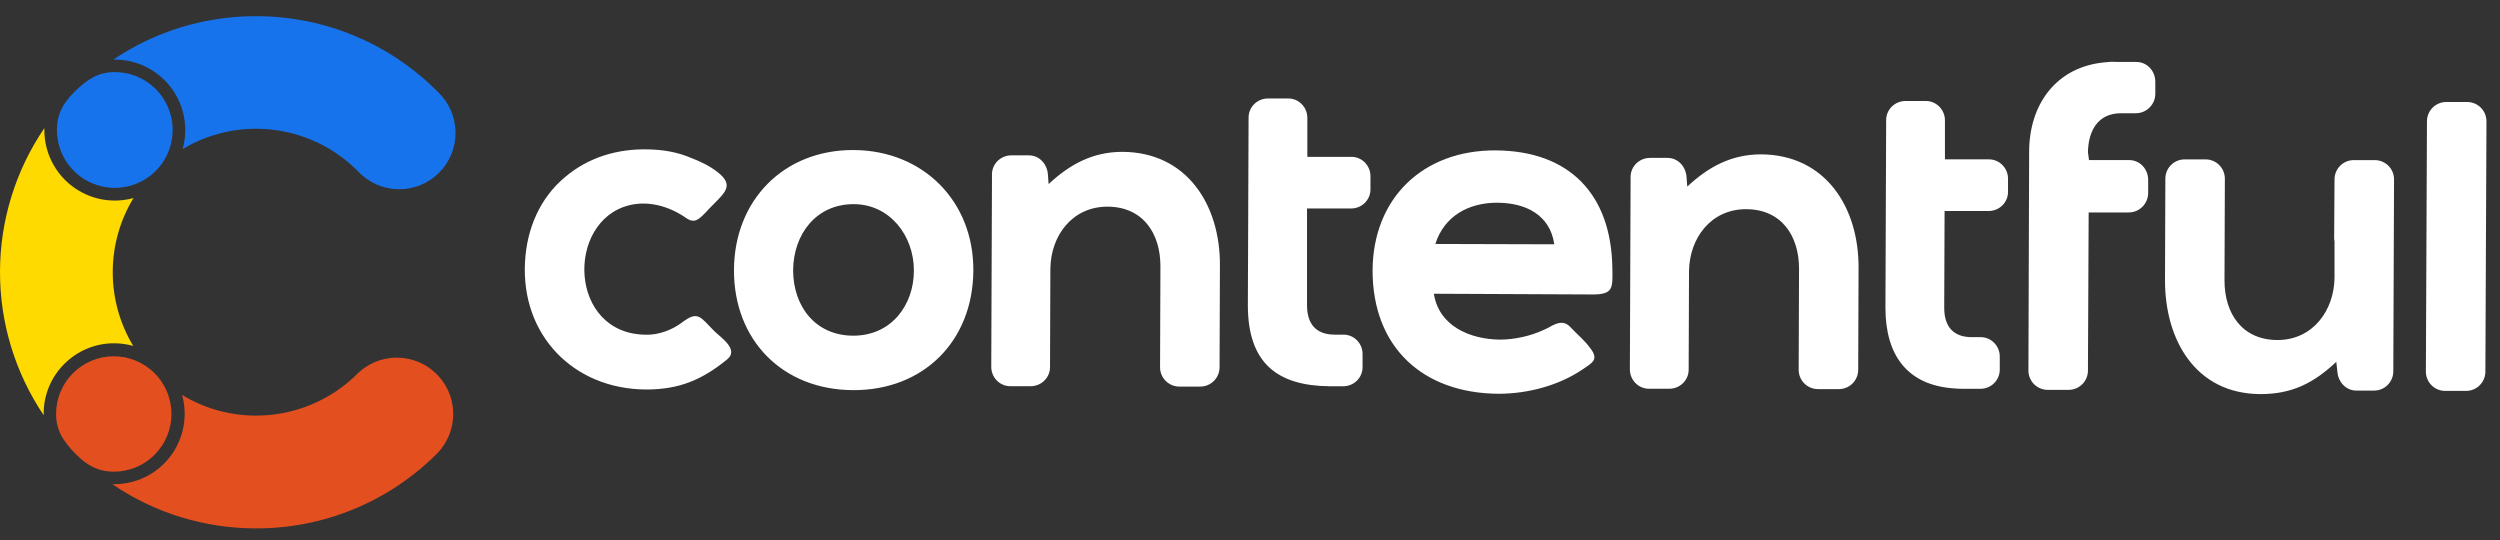 <svg width="125" height="27" viewBox="0 0 125 27" fill="none" xmlns="http://www.w3.org/2000/svg">
<rect x="0" y="0" width="125" height="27" fill="#333333" stroke="none"/>
<path d="M8.23 4.011C9.132 4.911 9.476 6.229 9.132 7.455C10.241 6.788 11.512 6.436 12.807 6.438H12.834C13.775 6.441 14.707 6.63 15.576 6.994C16.444 7.358 17.232 7.89 17.894 8.56C18.151 8.837 18.461 9.06 18.806 9.215C19.15 9.37 19.523 9.454 19.901 9.462C20.279 9.47 20.654 9.402 21.005 9.262C21.356 9.121 21.676 8.912 21.944 8.646C22.212 8.38 22.424 8.062 22.568 7.712C22.711 7.362 22.782 6.987 22.777 6.609C22.772 6.231 22.691 5.858 22.539 5.512C22.387 5.166 22.167 4.854 21.892 4.595C20.709 3.399 19.301 2.449 17.749 1.799C16.197 1.149 14.532 0.813 12.85 0.809H12.801C10.257 0.804 7.771 1.56 5.661 2.981H5.74C6.674 2.98 7.57 3.351 8.23 4.013V4.011Z" fill="#1773EB"/>
<path d="M19.842 17.881C19.1 17.881 18.385 18.175 17.859 18.697C16.517 20.032 14.702 20.781 12.81 20.78H12.783C11.485 20.778 10.213 20.421 9.105 19.747C9.25 20.27 9.273 20.82 9.17 21.353C9.068 21.887 8.844 22.389 8.515 22.821C8.186 23.253 7.762 23.604 7.275 23.845C6.789 24.085 6.253 24.21 5.71 24.21H5.617C7.724 25.645 10.213 26.415 12.763 26.419H12.812C14.485 26.422 16.142 26.095 17.689 25.457C19.236 24.819 20.643 23.882 21.828 22.701C22.224 22.308 22.494 21.806 22.605 21.259C22.716 20.712 22.661 20.144 22.449 19.628C22.236 19.112 21.875 18.671 21.411 18.36C20.947 18.05 20.402 17.884 19.844 17.884V17.881H19.842Z" fill="#E44F20"/>
<path d="M3.216 18.196C3.542 17.868 3.93 17.608 4.357 17.43C4.785 17.253 5.243 17.163 5.706 17.165C6.029 17.165 6.349 17.208 6.66 17.295C5.988 16.178 5.634 14.899 5.637 13.597C5.639 12.294 5.998 11.016 6.674 9.902C6.151 10.046 5.601 10.067 5.069 9.964C4.536 9.86 4.035 9.635 3.603 9.306C3.172 8.977 2.823 8.553 2.582 8.066C2.342 7.58 2.217 7.045 2.218 6.502V6.406C0.779 8.521 0.006 11.019 3.59333e-05 13.578C-0.006 16.136 0.755 18.638 2.184 20.76V20.686C2.182 20.223 2.273 19.765 2.45 19.337C2.627 18.91 2.887 18.522 3.216 18.196Z" fill="#FFDA00"/>
<path d="M5.74 3.605C4.94 3.605 4.379 3.937 3.699 4.617C3.052 5.262 2.848 5.829 2.846 6.501C2.846 7.073 3.016 7.633 3.334 8.108C3.653 8.584 4.105 8.955 4.634 9.173C5.162 9.392 5.744 9.449 6.306 9.337C6.867 9.225 7.382 8.949 7.787 8.545C8.191 8.14 8.467 7.624 8.578 7.063C8.69 6.502 8.632 5.92 8.413 5.391C8.194 4.862 7.823 4.41 7.347 4.093C6.871 3.775 6.312 3.605 5.74 3.605Z" fill="#1773EB"/>
<path d="M2.804 20.69C2.804 21.489 3.136 22.051 3.814 22.73C4.462 23.377 5.026 23.582 5.698 23.584C6.463 23.582 7.196 23.275 7.735 22.733C8.274 22.19 8.576 21.455 8.574 20.69C8.571 19.925 8.265 19.192 7.722 18.653C7.18 18.113 6.445 17.812 5.68 17.814C4.916 17.816 4.185 18.121 3.646 18.662C3.106 19.203 2.804 19.935 2.804 20.699V20.69Z" fill="#E44F20"/>
<path fill-rule="evenodd" clip-rule="evenodd" d="M34.101 16.123C34.907 15.513 35.016 15.854 35.695 16.536C36.036 16.876 36.968 17.468 36.359 17.969C35.086 19.008 33.939 19.475 32.309 19.475C28.636 19.457 26.038 16.715 26.252 13.077C26.342 11.447 26.986 9.906 28.259 8.849C29.424 7.863 30.876 7.433 32.399 7.469C33.169 7.487 33.851 7.596 34.567 7.9C35.032 8.079 35.481 8.295 35.874 8.6C36.68 9.228 36.304 9.586 35.677 10.212C35.533 10.356 35.391 10.499 35.264 10.643C34.942 10.966 34.727 11.198 34.296 10.893C33.472 10.32 32.432 10.016 31.447 10.266C28.275 11.072 28.42 16.718 32.307 16.736C32.917 16.754 33.598 16.503 34.1 16.126L34.101 16.123ZM122.262 19.545C122.135 19.545 122.009 19.521 121.891 19.472C121.773 19.424 121.666 19.352 121.576 19.262C121.486 19.172 121.415 19.066 121.367 18.948C121.318 18.83 121.293 18.704 121.294 18.577L121.348 6.068C121.348 5.531 121.779 5.1 122.316 5.1H123.355C123.892 5.1 124.323 5.531 124.323 6.068L124.269 18.577C124.269 18.704 124.244 18.83 124.196 18.948C124.147 19.066 124.076 19.172 123.986 19.262C123.896 19.352 123.789 19.424 123.672 19.472C123.554 19.521 123.428 19.545 123.301 19.545H122.262ZM116.815 18.094C115.686 19.15 114.611 19.705 113.015 19.705C109.79 19.688 108.25 17.017 108.25 14.025L108.268 8.937C108.268 8.4 108.699 7.969 109.236 7.969H110.275C110.812 7.969 111.243 8.399 111.243 8.937L111.225 14.026C111.225 15.692 112.121 17.001 113.877 17.001C115.634 17.001 116.708 15.531 116.726 13.883V12.073C116.708 12.001 116.708 11.929 116.708 11.858L116.726 8.973C116.726 8.436 117.157 8.005 117.695 8.005H118.733C119.271 8.005 119.702 8.435 119.702 8.973L119.665 18.579C119.662 18.833 119.559 19.076 119.377 19.254C119.196 19.432 118.951 19.531 118.697 19.529H117.819C117.282 19.529 116.905 19.082 116.869 18.579L116.815 18.094ZM104.451 8.004H106.458C106.995 8.004 107.408 8.451 107.408 8.99V9.654C107.408 10.174 106.979 10.622 106.439 10.622H104.433L104.397 18.525C104.397 18.652 104.372 18.778 104.324 18.896C104.275 19.014 104.204 19.121 104.114 19.211C104.024 19.301 103.917 19.372 103.799 19.42C103.681 19.469 103.555 19.494 103.428 19.493H102.39C102.262 19.494 102.136 19.469 102.019 19.42C101.901 19.372 101.794 19.301 101.704 19.211C101.614 19.121 101.542 19.014 101.494 18.896C101.445 18.778 101.42 18.652 101.421 18.525L101.457 7.595C101.457 5.211 102.819 3.33 105.257 3.115C105.329 3.115 105.383 3.098 105.453 3.098C105.596 3.08 105.74 3.098 105.882 3.098H106.815C107.352 3.098 107.765 3.545 107.765 4.084V4.694C107.765 5.213 107.334 5.662 106.796 5.662H106.045C104.898 5.662 104.415 6.54 104.397 7.615L104.451 8.009V8.004ZM97.247 7.968H99.451C99.97 7.968 100.401 8.398 100.401 8.936V9.6C100.401 10.12 99.97 10.55 99.433 10.55H97.229L97.211 15.388C97.211 16.32 97.658 16.858 98.59 16.858H99.038C99.557 16.858 99.988 17.288 99.988 17.826V18.489C99.985 18.743 99.882 18.986 99.7 19.164C99.519 19.342 99.274 19.441 99.02 19.439H98.178C98.017 19.439 97.873 19.439 97.712 19.421C95.329 19.261 94.272 17.719 94.272 15.39C94.29 12.254 94.29 9.136 94.308 6C94.308 5.481 94.739 5.05 95.276 5.05H96.296C96.816 5.05 97.247 5.481 97.247 6.019V7.972V7.968ZM65.37 7.842H67.573C68.093 7.842 68.523 8.272 68.523 8.81V9.474C68.523 9.993 68.093 10.424 67.555 10.424H65.351V15.262C65.351 16.194 65.799 16.732 66.731 16.732H67.178C67.698 16.732 68.128 17.162 68.128 17.699V18.363C68.128 18.883 67.698 19.313 67.16 19.313H66.497C63.898 19.295 62.393 18.184 62.393 15.263C62.411 12.128 62.411 9.01 62.429 5.874C62.429 5.355 62.859 4.924 63.397 4.924H64.417C64.937 4.924 65.367 5.355 65.367 5.893V7.845L65.37 7.842ZM52.431 9.204C53.488 8.218 54.634 7.592 56.122 7.592C59.348 7.61 61.014 10.244 60.996 13.272L60.978 18.36C60.978 18.898 60.547 19.329 60.01 19.329H58.971C58.843 19.329 58.717 19.305 58.6 19.256C58.482 19.207 58.375 19.136 58.285 19.046C58.195 18.956 58.124 18.849 58.075 18.731C58.027 18.613 58.002 18.487 58.003 18.36L58.021 13.308C58.021 11.642 57.125 10.333 55.368 10.333C53.612 10.333 52.538 11.784 52.519 13.433L52.501 18.36C52.501 18.88 52.071 19.31 51.533 19.31H50.513C49.993 19.31 49.563 18.88 49.563 18.342C49.58 15.279 49.58 12.196 49.598 9.132V8.718C49.598 8.198 50.029 7.768 50.567 7.768H51.445C51.982 7.768 52.359 8.215 52.395 8.718L52.431 9.201V9.203V9.204ZM84.363 9.33C85.419 8.344 86.566 7.718 88.053 7.718C91.28 7.736 92.946 10.371 92.928 13.398L92.91 18.487C92.91 18.614 92.885 18.74 92.837 18.858C92.788 18.976 92.717 19.083 92.627 19.173C92.537 19.263 92.43 19.334 92.312 19.382C92.194 19.431 92.068 19.456 91.941 19.455H90.903C90.775 19.456 90.649 19.431 90.532 19.382C90.414 19.334 90.307 19.263 90.217 19.173C90.127 19.083 90.055 18.976 90.007 18.858C89.958 18.74 89.933 18.614 89.934 18.487L89.952 13.434C89.952 11.768 89.056 10.459 87.3 10.459C85.544 10.459 84.47 11.911 84.451 13.559L84.433 18.487C84.433 19.006 84.003 19.437 83.465 19.437H82.445C81.925 19.437 81.494 19.006 81.494 18.469L81.53 8.845C81.53 8.326 81.961 7.895 82.498 7.895H83.376C83.914 7.895 84.291 8.342 84.326 8.845L84.363 9.328V9.33ZM42.683 7.502C39.189 7.484 36.717 10.01 36.699 13.486C36.681 16.999 39.119 19.489 42.647 19.507C46.177 19.525 48.65 17.053 48.667 13.523C48.686 10.064 46.16 7.52 42.683 7.502ZM71.693 14.687C71.945 16.299 73.486 16.963 74.992 16.981C75.71 16.981 76.533 16.803 77.177 16.498C77.285 16.444 77.392 16.408 77.5 16.338C77.859 16.141 78.182 16.015 78.504 16.338C78.683 16.516 78.845 16.696 79.024 16.857C79.184 17.017 79.346 17.179 79.489 17.376C79.972 17.986 79.633 18.128 79.076 18.505C77.893 19.293 76.351 19.688 74.936 19.688C71.136 19.67 68.629 17.358 68.629 13.523C68.647 9.903 71.155 7.502 74.776 7.52C78.466 7.538 80.563 9.705 80.618 13.398C80.636 14.403 80.672 14.723 79.631 14.723L71.693 14.687ZM42.683 10.208C44.493 10.208 45.695 11.786 45.695 13.523C45.695 15.259 44.565 16.784 42.667 16.784C40.768 16.784 39.656 15.314 39.656 13.504C39.674 11.712 40.803 10.207 42.683 10.207V10.208ZM71.766 12.198L77.715 12.215C77.5 10.728 76.263 10.136 74.848 10.136C73.432 10.136 72.213 10.801 71.766 12.198Z" fill="white"/>
</svg>
